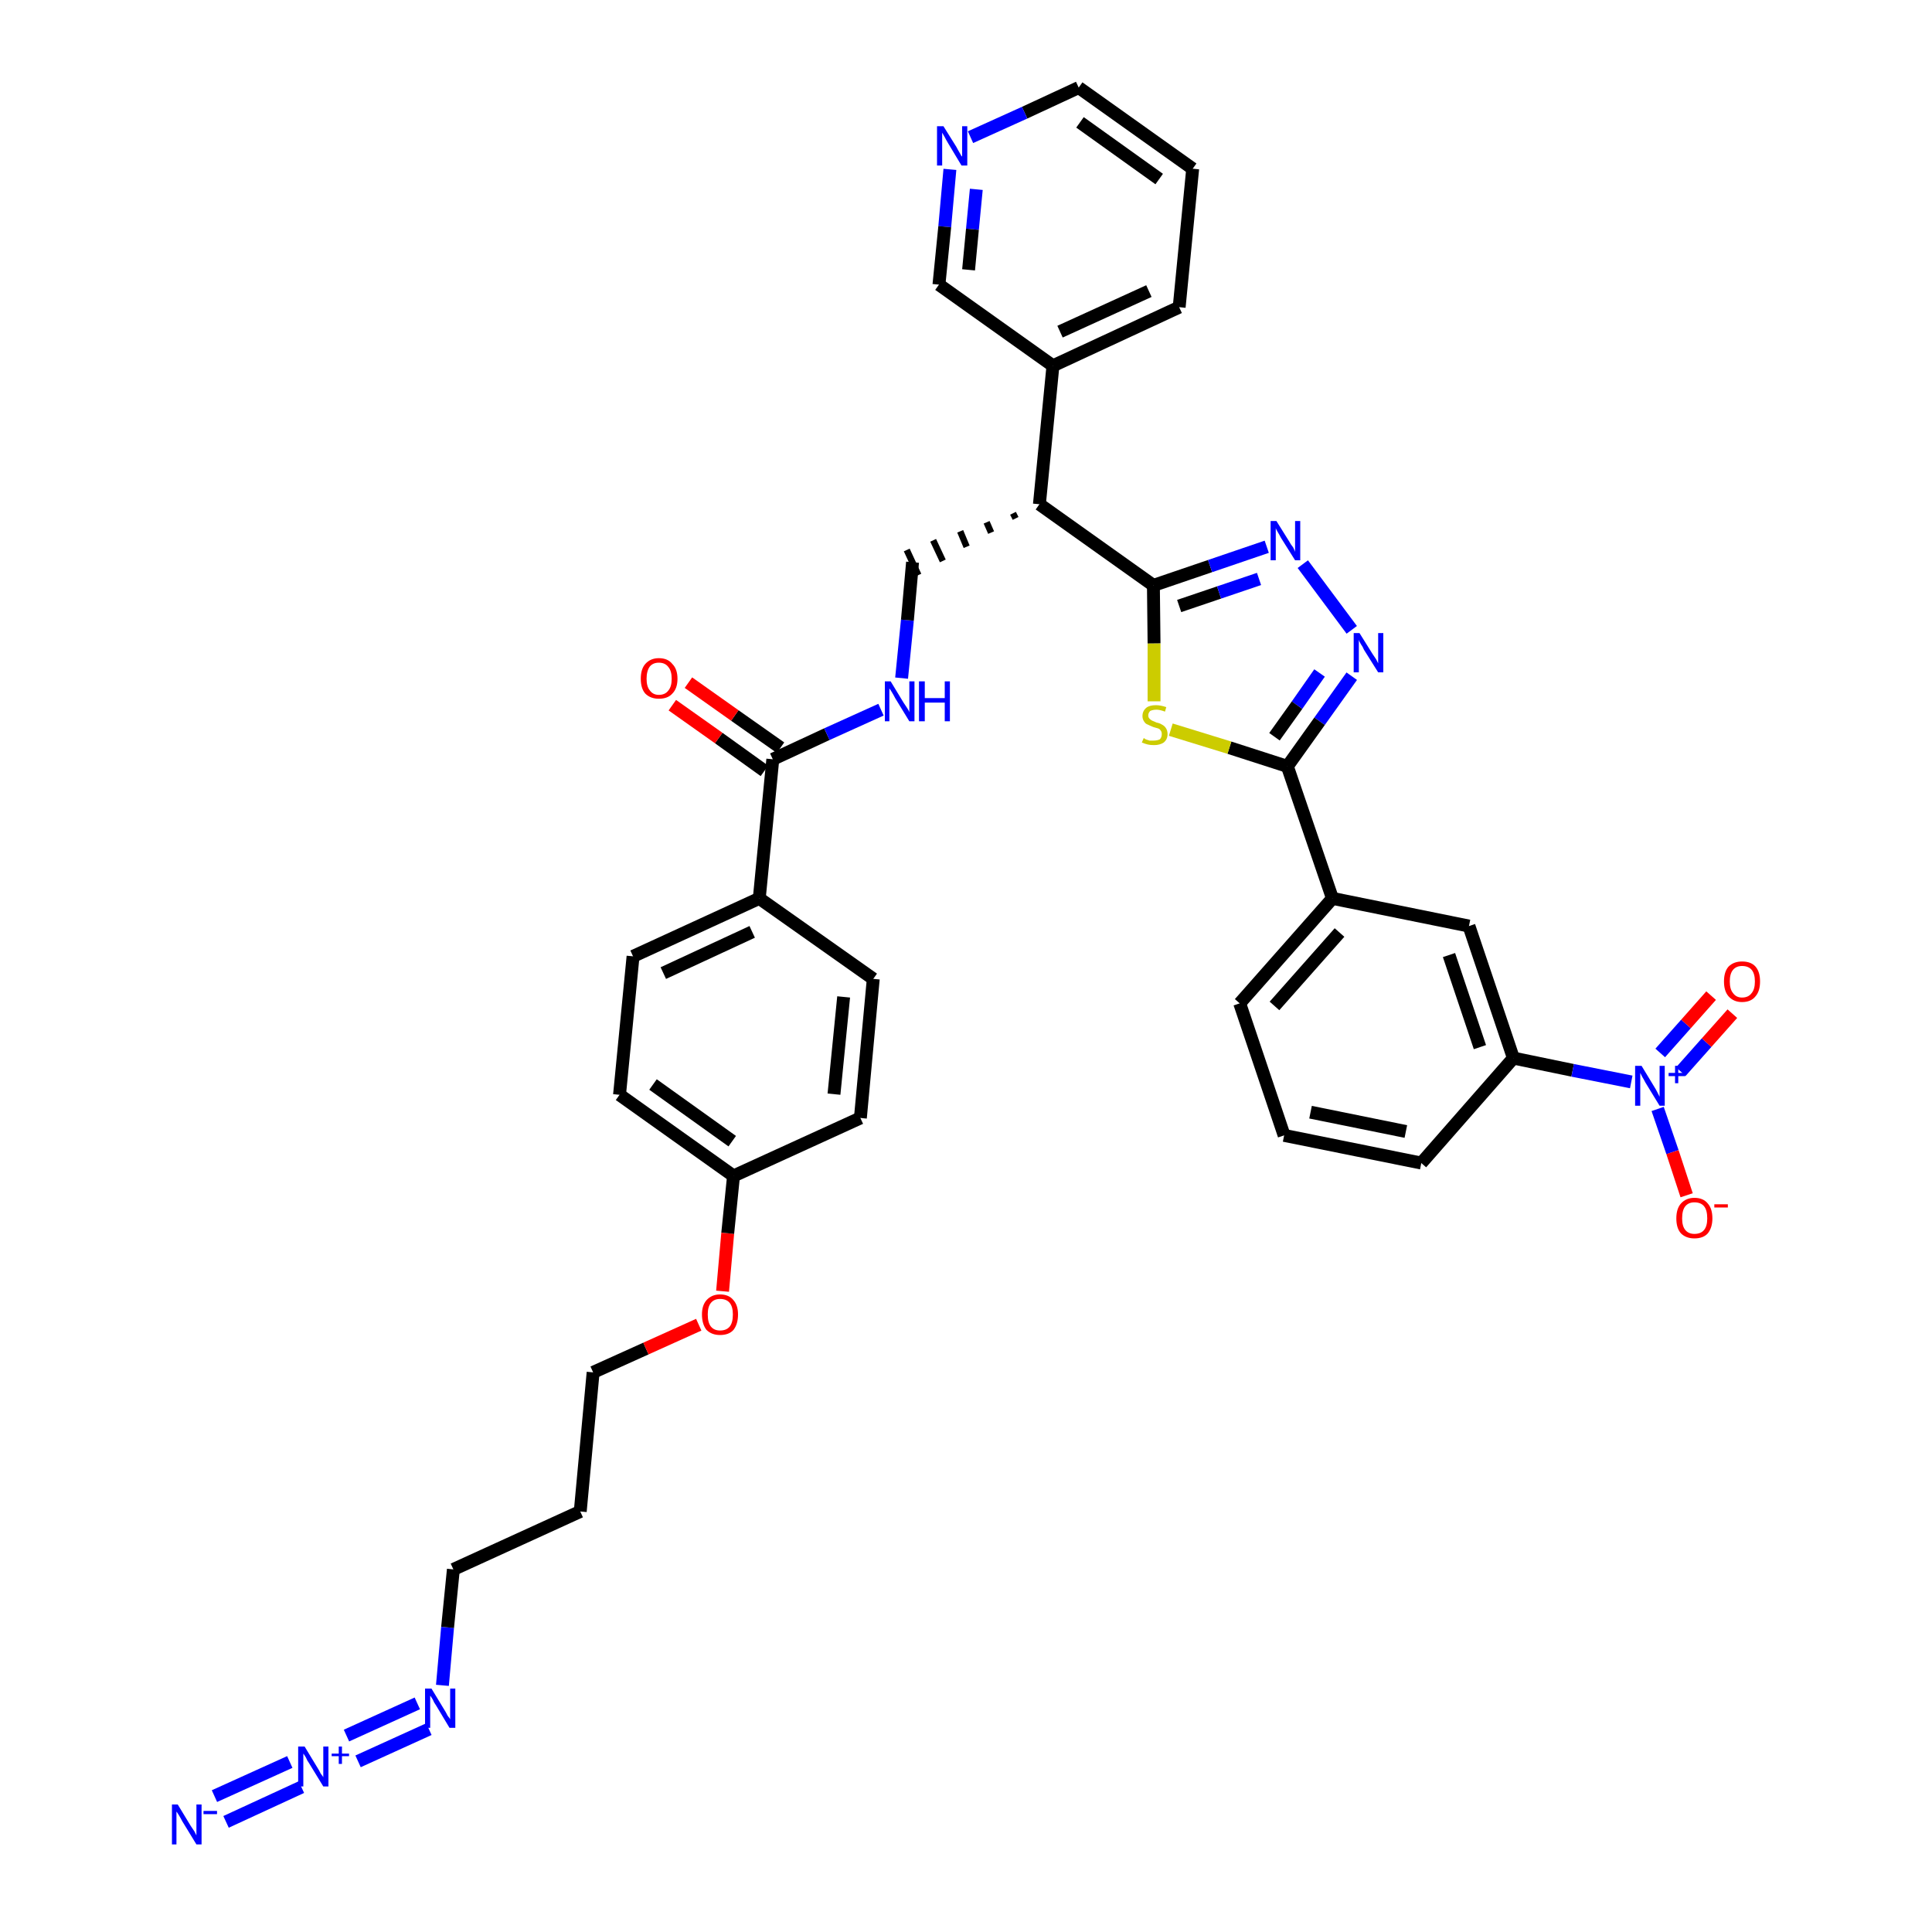 <?xml version='1.0' encoding='iso-8859-1'?>
<svg version='1.1' baseProfile='full'
              xmlns='http://www.w3.org/2000/svg'
                      xmlns:rdkit='http://www.rdkit.org/xml'
                      xmlns:xlink='http://www.w3.org/1999/xlink'
                  xml:space='preserve'
width='300px' height='300px' viewBox='0 0 300 300'>
<!-- END OF HEADER -->
<path class='bond-0 atom-0 atom-1' d='M 35.1,282.9 L 46.8,277.5' style='fill:none;fill-rule:evenodd;stroke:#0000FF;stroke-width:2.0px;stroke-linecap:butt;stroke-linejoin:miter;stroke-opacity:1' />
<path class='bond-0 atom-0 atom-1' d='M 33.3,278.9 L 45.0,273.6' style='fill:none;fill-rule:evenodd;stroke:#0000FF;stroke-width:2.0px;stroke-linecap:butt;stroke-linejoin:miter;stroke-opacity:1' />
<path class='bond-1 atom-1 atom-2' d='M 55.6,273.5 L 66.6,268.5' style='fill:none;fill-rule:evenodd;stroke:#0000FF;stroke-width:2.0px;stroke-linecap:butt;stroke-linejoin:miter;stroke-opacity:1' />
<path class='bond-1 atom-1 atom-2' d='M 53.8,269.5 L 64.8,264.5' style='fill:none;fill-rule:evenodd;stroke:#0000FF;stroke-width:2.0px;stroke-linecap:butt;stroke-linejoin:miter;stroke-opacity:1' />
<path class='bond-2 atom-2 atom-3' d='M 68.7,261.7 L 69.5,252.7' style='fill:none;fill-rule:evenodd;stroke:#0000FF;stroke-width:2.0px;stroke-linecap:butt;stroke-linejoin:miter;stroke-opacity:1' />
<path class='bond-2 atom-2 atom-3' d='M 69.5,252.7 L 70.4,243.7' style='fill:none;fill-rule:evenodd;stroke:#000000;stroke-width:2.0px;stroke-linecap:butt;stroke-linejoin:miter;stroke-opacity:1' />
<path class='bond-3 atom-3 atom-4' d='M 70.4,243.7 L 90.1,234.7' style='fill:none;fill-rule:evenodd;stroke:#000000;stroke-width:2.0px;stroke-linecap:butt;stroke-linejoin:miter;stroke-opacity:1' />
<path class='bond-4 atom-4 atom-5' d='M 90.1,234.7 L 92.1,213.1' style='fill:none;fill-rule:evenodd;stroke:#000000;stroke-width:2.0px;stroke-linecap:butt;stroke-linejoin:miter;stroke-opacity:1' />
<path class='bond-5 atom-5 atom-6' d='M 92.1,213.1 L 100.3,209.4' style='fill:none;fill-rule:evenodd;stroke:#000000;stroke-width:2.0px;stroke-linecap:butt;stroke-linejoin:miter;stroke-opacity:1' />
<path class='bond-5 atom-5 atom-6' d='M 100.3,209.4 L 108.5,205.7' style='fill:none;fill-rule:evenodd;stroke:#FF0000;stroke-width:2.0px;stroke-linecap:butt;stroke-linejoin:miter;stroke-opacity:1' />
<path class='bond-6 atom-6 atom-7' d='M 112.2,200.5 L 113.0,191.5' style='fill:none;fill-rule:evenodd;stroke:#FF0000;stroke-width:2.0px;stroke-linecap:butt;stroke-linejoin:miter;stroke-opacity:1' />
<path class='bond-6 atom-6 atom-7' d='M 113.0,191.5 L 113.9,182.6' style='fill:none;fill-rule:evenodd;stroke:#000000;stroke-width:2.0px;stroke-linecap:butt;stroke-linejoin:miter;stroke-opacity:1' />
<path class='bond-7 atom-7 atom-8' d='M 113.9,182.6 L 96.2,170.0' style='fill:none;fill-rule:evenodd;stroke:#000000;stroke-width:2.0px;stroke-linecap:butt;stroke-linejoin:miter;stroke-opacity:1' />
<path class='bond-7 atom-7 atom-8' d='M 113.7,177.2 L 101.4,168.4' style='fill:none;fill-rule:evenodd;stroke:#000000;stroke-width:2.0px;stroke-linecap:butt;stroke-linejoin:miter;stroke-opacity:1' />
<path class='bond-37 atom-37 atom-7' d='M 133.6,173.6 L 113.9,182.6' style='fill:none;fill-rule:evenodd;stroke:#000000;stroke-width:2.0px;stroke-linecap:butt;stroke-linejoin:miter;stroke-opacity:1' />
<path class='bond-8 atom-8 atom-9' d='M 96.2,170.0 L 98.3,148.5' style='fill:none;fill-rule:evenodd;stroke:#000000;stroke-width:2.0px;stroke-linecap:butt;stroke-linejoin:miter;stroke-opacity:1' />
<path class='bond-9 atom-9 atom-10' d='M 98.3,148.5 L 117.9,139.5' style='fill:none;fill-rule:evenodd;stroke:#000000;stroke-width:2.0px;stroke-linecap:butt;stroke-linejoin:miter;stroke-opacity:1' />
<path class='bond-9 atom-9 atom-10' d='M 103.0,151.1 L 116.8,144.7' style='fill:none;fill-rule:evenodd;stroke:#000000;stroke-width:2.0px;stroke-linecap:butt;stroke-linejoin:miter;stroke-opacity:1' />
<path class='bond-10 atom-10 atom-11' d='M 117.9,139.5 L 120.0,117.9' style='fill:none;fill-rule:evenodd;stroke:#000000;stroke-width:2.0px;stroke-linecap:butt;stroke-linejoin:miter;stroke-opacity:1' />
<path class='bond-35 atom-10 atom-36' d='M 117.9,139.5 L 135.6,152.0' style='fill:none;fill-rule:evenodd;stroke:#000000;stroke-width:2.0px;stroke-linecap:butt;stroke-linejoin:miter;stroke-opacity:1' />
<path class='bond-11 atom-11 atom-12' d='M 121.2,116.1 L 114.1,111.1' style='fill:none;fill-rule:evenodd;stroke:#000000;stroke-width:2.0px;stroke-linecap:butt;stroke-linejoin:miter;stroke-opacity:1' />
<path class='bond-11 atom-11 atom-12' d='M 114.1,111.1 L 106.9,106.0' style='fill:none;fill-rule:evenodd;stroke:#FF0000;stroke-width:2.0px;stroke-linecap:butt;stroke-linejoin:miter;stroke-opacity:1' />
<path class='bond-11 atom-11 atom-12' d='M 118.7,119.7 L 111.6,114.6' style='fill:none;fill-rule:evenodd;stroke:#000000;stroke-width:2.0px;stroke-linecap:butt;stroke-linejoin:miter;stroke-opacity:1' />
<path class='bond-11 atom-11 atom-12' d='M 111.6,114.6 L 104.4,109.5' style='fill:none;fill-rule:evenodd;stroke:#FF0000;stroke-width:2.0px;stroke-linecap:butt;stroke-linejoin:miter;stroke-opacity:1' />
<path class='bond-12 atom-11 atom-13' d='M 120.0,117.9 L 128.4,114.0' style='fill:none;fill-rule:evenodd;stroke:#000000;stroke-width:2.0px;stroke-linecap:butt;stroke-linejoin:miter;stroke-opacity:1' />
<path class='bond-12 atom-11 atom-13' d='M 128.4,114.0 L 136.8,110.2' style='fill:none;fill-rule:evenodd;stroke:#0000FF;stroke-width:2.0px;stroke-linecap:butt;stroke-linejoin:miter;stroke-opacity:1' />
<path class='bond-13 atom-13 atom-14' d='M 140.0,105.3 L 140.9,96.3' style='fill:none;fill-rule:evenodd;stroke:#0000FF;stroke-width:2.0px;stroke-linecap:butt;stroke-linejoin:miter;stroke-opacity:1' />
<path class='bond-13 atom-13 atom-14' d='M 140.9,96.3 L 141.7,87.3' style='fill:none;fill-rule:evenodd;stroke:#000000;stroke-width:2.0px;stroke-linecap:butt;stroke-linejoin:miter;stroke-opacity:1' />
<path class='bond-14 atom-15 atom-14' d='M 157.3,79.7 L 157.7,80.5' style='fill:none;fill-rule:evenodd;stroke:#000000;stroke-width:1.0px;stroke-linecap:butt;stroke-linejoin:miter;stroke-opacity:1' />
<path class='bond-14 atom-15 atom-14' d='M 153.2,81.1 L 153.9,82.7' style='fill:none;fill-rule:evenodd;stroke:#000000;stroke-width:1.0px;stroke-linecap:butt;stroke-linejoin:miter;stroke-opacity:1' />
<path class='bond-14 atom-15 atom-14' d='M 149.1,82.5 L 150.1,84.9' style='fill:none;fill-rule:evenodd;stroke:#000000;stroke-width:1.0px;stroke-linecap:butt;stroke-linejoin:miter;stroke-opacity:1' />
<path class='bond-14 atom-15 atom-14' d='M 144.9,83.9 L 146.4,87.1' style='fill:none;fill-rule:evenodd;stroke:#000000;stroke-width:1.0px;stroke-linecap:butt;stroke-linejoin:miter;stroke-opacity:1' />
<path class='bond-14 atom-15 atom-14' d='M 140.8,85.4 L 142.6,89.3' style='fill:none;fill-rule:evenodd;stroke:#000000;stroke-width:1.0px;stroke-linecap:butt;stroke-linejoin:miter;stroke-opacity:1' />
<path class='bond-15 atom-15 atom-16' d='M 161.4,78.3 L 163.5,56.8' style='fill:none;fill-rule:evenodd;stroke:#000000;stroke-width:2.0px;stroke-linecap:butt;stroke-linejoin:miter;stroke-opacity:1' />
<path class='bond-21 atom-15 atom-22' d='M 161.4,78.3 L 179.1,90.9' style='fill:none;fill-rule:evenodd;stroke:#000000;stroke-width:2.0px;stroke-linecap:butt;stroke-linejoin:miter;stroke-opacity:1' />
<path class='bond-16 atom-16 atom-17' d='M 163.5,56.8 L 183.1,47.7' style='fill:none;fill-rule:evenodd;stroke:#000000;stroke-width:2.0px;stroke-linecap:butt;stroke-linejoin:miter;stroke-opacity:1' />
<path class='bond-16 atom-16 atom-17' d='M 164.6,51.5 L 178.4,45.2' style='fill:none;fill-rule:evenodd;stroke:#000000;stroke-width:2.0px;stroke-linecap:butt;stroke-linejoin:miter;stroke-opacity:1' />
<path class='bond-38 atom-21 atom-16' d='M 145.8,44.2 L 163.5,56.8' style='fill:none;fill-rule:evenodd;stroke:#000000;stroke-width:2.0px;stroke-linecap:butt;stroke-linejoin:miter;stroke-opacity:1' />
<path class='bond-17 atom-17 atom-18' d='M 183.1,47.7 L 185.2,26.2' style='fill:none;fill-rule:evenodd;stroke:#000000;stroke-width:2.0px;stroke-linecap:butt;stroke-linejoin:miter;stroke-opacity:1' />
<path class='bond-18 atom-18 atom-19' d='M 185.2,26.2 L 167.5,13.6' style='fill:none;fill-rule:evenodd;stroke:#000000;stroke-width:2.0px;stroke-linecap:butt;stroke-linejoin:miter;stroke-opacity:1' />
<path class='bond-18 atom-18 atom-19' d='M 180.0,27.8 L 167.7,19.0' style='fill:none;fill-rule:evenodd;stroke:#000000;stroke-width:2.0px;stroke-linecap:butt;stroke-linejoin:miter;stroke-opacity:1' />
<path class='bond-19 atom-19 atom-20' d='M 167.5,13.6 L 159.1,17.5' style='fill:none;fill-rule:evenodd;stroke:#000000;stroke-width:2.0px;stroke-linecap:butt;stroke-linejoin:miter;stroke-opacity:1' />
<path class='bond-19 atom-19 atom-20' d='M 159.1,17.5 L 150.7,21.3' style='fill:none;fill-rule:evenodd;stroke:#0000FF;stroke-width:2.0px;stroke-linecap:butt;stroke-linejoin:miter;stroke-opacity:1' />
<path class='bond-20 atom-20 atom-21' d='M 147.5,26.3 L 146.7,35.2' style='fill:none;fill-rule:evenodd;stroke:#0000FF;stroke-width:2.0px;stroke-linecap:butt;stroke-linejoin:miter;stroke-opacity:1' />
<path class='bond-20 atom-20 atom-21' d='M 146.7,35.2 L 145.8,44.2' style='fill:none;fill-rule:evenodd;stroke:#000000;stroke-width:2.0px;stroke-linecap:butt;stroke-linejoin:miter;stroke-opacity:1' />
<path class='bond-20 atom-20 atom-21' d='M 151.6,29.4 L 151.0,35.6' style='fill:none;fill-rule:evenodd;stroke:#0000FF;stroke-width:2.0px;stroke-linecap:butt;stroke-linejoin:miter;stroke-opacity:1' />
<path class='bond-20 atom-20 atom-21' d='M 151.0,35.6 L 150.4,41.9' style='fill:none;fill-rule:evenodd;stroke:#000000;stroke-width:2.0px;stroke-linecap:butt;stroke-linejoin:miter;stroke-opacity:1' />
<path class='bond-22 atom-22 atom-23' d='M 179.1,90.9 L 187.9,87.9' style='fill:none;fill-rule:evenodd;stroke:#000000;stroke-width:2.0px;stroke-linecap:butt;stroke-linejoin:miter;stroke-opacity:1' />
<path class='bond-22 atom-22 atom-23' d='M 187.9,87.9 L 196.7,84.9' style='fill:none;fill-rule:evenodd;stroke:#0000FF;stroke-width:2.0px;stroke-linecap:butt;stroke-linejoin:miter;stroke-opacity:1' />
<path class='bond-22 atom-22 atom-23' d='M 183.1,94.1 L 189.3,92.0' style='fill:none;fill-rule:evenodd;stroke:#000000;stroke-width:2.0px;stroke-linecap:butt;stroke-linejoin:miter;stroke-opacity:1' />
<path class='bond-22 atom-22 atom-23' d='M 189.3,92.0 L 195.5,89.9' style='fill:none;fill-rule:evenodd;stroke:#0000FF;stroke-width:2.0px;stroke-linecap:butt;stroke-linejoin:miter;stroke-opacity:1' />
<path class='bond-39 atom-35 atom-22' d='M 179.2,108.9 L 179.2,99.9' style='fill:none;fill-rule:evenodd;stroke:#CCCC00;stroke-width:2.0px;stroke-linecap:butt;stroke-linejoin:miter;stroke-opacity:1' />
<path class='bond-39 atom-35 atom-22' d='M 179.2,99.9 L 179.1,90.9' style='fill:none;fill-rule:evenodd;stroke:#000000;stroke-width:2.0px;stroke-linecap:butt;stroke-linejoin:miter;stroke-opacity:1' />
<path class='bond-23 atom-23 atom-24' d='M 202.3,87.6 L 209.9,97.8' style='fill:none;fill-rule:evenodd;stroke:#0000FF;stroke-width:2.0px;stroke-linecap:butt;stroke-linejoin:miter;stroke-opacity:1' />
<path class='bond-24 atom-24 atom-25' d='M 209.9,105.0 L 204.9,112.0' style='fill:none;fill-rule:evenodd;stroke:#0000FF;stroke-width:2.0px;stroke-linecap:butt;stroke-linejoin:miter;stroke-opacity:1' />
<path class='bond-24 atom-24 atom-25' d='M 204.9,112.0 L 199.9,119.0' style='fill:none;fill-rule:evenodd;stroke:#000000;stroke-width:2.0px;stroke-linecap:butt;stroke-linejoin:miter;stroke-opacity:1' />
<path class='bond-24 atom-24 atom-25' d='M 204.9,104.5 L 201.4,109.5' style='fill:none;fill-rule:evenodd;stroke:#0000FF;stroke-width:2.0px;stroke-linecap:butt;stroke-linejoin:miter;stroke-opacity:1' />
<path class='bond-24 atom-24 atom-25' d='M 201.4,109.5 L 197.9,114.4' style='fill:none;fill-rule:evenodd;stroke:#000000;stroke-width:2.0px;stroke-linecap:butt;stroke-linejoin:miter;stroke-opacity:1' />
<path class='bond-25 atom-25 atom-26' d='M 199.9,119.0 L 206.9,139.5' style='fill:none;fill-rule:evenodd;stroke:#000000;stroke-width:2.0px;stroke-linecap:butt;stroke-linejoin:miter;stroke-opacity:1' />
<path class='bond-34 atom-25 atom-35' d='M 199.9,119.0 L 190.9,116.1' style='fill:none;fill-rule:evenodd;stroke:#000000;stroke-width:2.0px;stroke-linecap:butt;stroke-linejoin:miter;stroke-opacity:1' />
<path class='bond-34 atom-25 atom-35' d='M 190.9,116.1 L 181.8,113.3' style='fill:none;fill-rule:evenodd;stroke:#CCCC00;stroke-width:2.0px;stroke-linecap:butt;stroke-linejoin:miter;stroke-opacity:1' />
<path class='bond-26 atom-26 atom-27' d='M 206.9,139.5 L 192.5,155.8' style='fill:none;fill-rule:evenodd;stroke:#000000;stroke-width:2.0px;stroke-linecap:butt;stroke-linejoin:miter;stroke-opacity:1' />
<path class='bond-26 atom-26 atom-27' d='M 208.0,144.8 L 197.9,156.2' style='fill:none;fill-rule:evenodd;stroke:#000000;stroke-width:2.0px;stroke-linecap:butt;stroke-linejoin:miter;stroke-opacity:1' />
<path class='bond-40 atom-34 atom-26' d='M 228.1,143.8 L 206.9,139.5' style='fill:none;fill-rule:evenodd;stroke:#000000;stroke-width:2.0px;stroke-linecap:butt;stroke-linejoin:miter;stroke-opacity:1' />
<path class='bond-27 atom-27 atom-28' d='M 192.5,155.8 L 199.4,176.3' style='fill:none;fill-rule:evenodd;stroke:#000000;stroke-width:2.0px;stroke-linecap:butt;stroke-linejoin:miter;stroke-opacity:1' />
<path class='bond-28 atom-28 atom-29' d='M 199.4,176.3 L 220.7,180.6' style='fill:none;fill-rule:evenodd;stroke:#000000;stroke-width:2.0px;stroke-linecap:butt;stroke-linejoin:miter;stroke-opacity:1' />
<path class='bond-28 atom-28 atom-29' d='M 203.5,172.7 L 218.3,175.7' style='fill:none;fill-rule:evenodd;stroke:#000000;stroke-width:2.0px;stroke-linecap:butt;stroke-linejoin:miter;stroke-opacity:1' />
<path class='bond-29 atom-29 atom-30' d='M 220.7,180.6 L 235.0,164.3' style='fill:none;fill-rule:evenodd;stroke:#000000;stroke-width:2.0px;stroke-linecap:butt;stroke-linejoin:miter;stroke-opacity:1' />
<path class='bond-30 atom-30 atom-31' d='M 235.0,164.3 L 244.2,166.2' style='fill:none;fill-rule:evenodd;stroke:#000000;stroke-width:2.0px;stroke-linecap:butt;stroke-linejoin:miter;stroke-opacity:1' />
<path class='bond-30 atom-30 atom-31' d='M 244.2,166.2 L 253.3,168.0' style='fill:none;fill-rule:evenodd;stroke:#0000FF;stroke-width:2.0px;stroke-linecap:butt;stroke-linejoin:miter;stroke-opacity:1' />
<path class='bond-33 atom-30 atom-34' d='M 235.0,164.3 L 228.1,143.8' style='fill:none;fill-rule:evenodd;stroke:#000000;stroke-width:2.0px;stroke-linecap:butt;stroke-linejoin:miter;stroke-opacity:1' />
<path class='bond-33 atom-30 atom-34' d='M 229.8,162.6 L 225.0,148.3' style='fill:none;fill-rule:evenodd;stroke:#000000;stroke-width:2.0px;stroke-linecap:butt;stroke-linejoin:miter;stroke-opacity:1' />
<path class='bond-31 atom-31 atom-32' d='M 261.0,166.4 L 265.0,161.9' style='fill:none;fill-rule:evenodd;stroke:#0000FF;stroke-width:2.0px;stroke-linecap:butt;stroke-linejoin:miter;stroke-opacity:1' />
<path class='bond-31 atom-31 atom-32' d='M 265.0,161.9 L 269.0,157.4' style='fill:none;fill-rule:evenodd;stroke:#FF0000;stroke-width:2.0px;stroke-linecap:butt;stroke-linejoin:miter;stroke-opacity:1' />
<path class='bond-31 atom-31 atom-32' d='M 257.8,163.5 L 261.8,159.0' style='fill:none;fill-rule:evenodd;stroke:#0000FF;stroke-width:2.0px;stroke-linecap:butt;stroke-linejoin:miter;stroke-opacity:1' />
<path class='bond-31 atom-31 atom-32' d='M 261.8,159.0 L 265.7,154.6' style='fill:none;fill-rule:evenodd;stroke:#FF0000;stroke-width:2.0px;stroke-linecap:butt;stroke-linejoin:miter;stroke-opacity:1' />
<path class='bond-32 atom-31 atom-33' d='M 257.4,172.2 L 259.7,178.9' style='fill:none;fill-rule:evenodd;stroke:#0000FF;stroke-width:2.0px;stroke-linecap:butt;stroke-linejoin:miter;stroke-opacity:1' />
<path class='bond-32 atom-31 atom-33' d='M 259.7,178.9 L 261.9,185.6' style='fill:none;fill-rule:evenodd;stroke:#FF0000;stroke-width:2.0px;stroke-linecap:butt;stroke-linejoin:miter;stroke-opacity:1' />
<path class='bond-36 atom-36 atom-37' d='M 135.6,152.0 L 133.6,173.6' style='fill:none;fill-rule:evenodd;stroke:#000000;stroke-width:2.0px;stroke-linecap:butt;stroke-linejoin:miter;stroke-opacity:1' />
<path class='bond-36 atom-36 atom-37' d='M 131.0,154.8 L 129.5,169.9' style='fill:none;fill-rule:evenodd;stroke:#000000;stroke-width:2.0px;stroke-linecap:butt;stroke-linejoin:miter;stroke-opacity:1' />
<path  class='atom-0' d='M 27.6 280.2
L 29.6 283.5
Q 29.8 283.8, 30.2 284.4
Q 30.5 285.0, 30.5 285.0
L 30.5 280.2
L 31.3 280.2
L 31.3 286.4
L 30.5 286.4
L 28.3 282.8
Q 28.1 282.4, 27.8 281.9
Q 27.5 281.4, 27.4 281.3
L 27.4 286.4
L 26.7 286.4
L 26.7 280.2
L 27.6 280.2
' fill='#0000FF'/>
<path  class='atom-0' d='M 31.6 281.2
L 33.7 281.2
L 33.7 281.7
L 31.6 281.7
L 31.6 281.2
' fill='#0000FF'/>
<path  class='atom-1' d='M 47.3 271.2
L 49.3 274.5
Q 49.5 274.8, 49.8 275.4
Q 50.2 275.9, 50.2 276.0
L 50.2 271.2
L 51.0 271.2
L 51.0 277.4
L 50.2 277.4
L 48.0 273.8
Q 47.7 273.4, 47.5 272.9
Q 47.2 272.4, 47.1 272.3
L 47.1 277.4
L 46.3 277.4
L 46.3 271.2
L 47.3 271.2
' fill='#0000FF'/>
<path  class='atom-1' d='M 51.5 272.3
L 52.6 272.3
L 52.6 271.2
L 53.1 271.2
L 53.1 272.3
L 54.2 272.3
L 54.2 272.7
L 53.1 272.7
L 53.1 273.9
L 52.6 273.9
L 52.6 272.7
L 51.5 272.7
L 51.5 272.3
' fill='#0000FF'/>
<path  class='atom-2' d='M 67.0 262.2
L 69.0 265.5
Q 69.2 265.8, 69.5 266.4
Q 69.9 266.9, 69.9 267.0
L 69.9 262.2
L 70.7 262.2
L 70.7 268.3
L 69.8 268.3
L 67.7 264.8
Q 67.4 264.4, 67.2 263.9
Q 66.9 263.4, 66.8 263.3
L 66.8 268.3
L 66.0 268.3
L 66.0 262.2
L 67.0 262.2
' fill='#0000FF'/>
<path  class='atom-6' d='M 109.0 204.1
Q 109.0 202.7, 109.7 201.9
Q 110.5 201.0, 111.8 201.0
Q 113.2 201.0, 113.9 201.9
Q 114.6 202.7, 114.6 204.1
Q 114.6 205.6, 113.9 206.5
Q 113.2 207.3, 111.8 207.3
Q 110.5 207.3, 109.7 206.5
Q 109.0 205.6, 109.0 204.1
M 111.8 206.6
Q 112.8 206.6, 113.3 206.0
Q 113.8 205.4, 113.8 204.1
Q 113.8 202.9, 113.3 202.3
Q 112.8 201.7, 111.8 201.7
Q 110.9 201.7, 110.4 202.3
Q 109.9 202.9, 109.9 204.1
Q 109.9 205.4, 110.4 206.0
Q 110.9 206.6, 111.8 206.6
' fill='#FF0000'/>
<path  class='atom-12' d='M 99.5 105.4
Q 99.5 103.9, 100.2 103.1
Q 101.0 102.2, 102.3 102.2
Q 103.7 102.2, 104.4 103.1
Q 105.2 103.9, 105.2 105.4
Q 105.2 106.9, 104.4 107.7
Q 103.7 108.5, 102.3 108.5
Q 101.0 108.5, 100.2 107.7
Q 99.5 106.9, 99.5 105.4
M 102.3 107.9
Q 103.3 107.9, 103.8 107.2
Q 104.3 106.6, 104.3 105.4
Q 104.3 104.2, 103.8 103.6
Q 103.3 102.9, 102.3 102.9
Q 101.4 102.9, 100.9 103.5
Q 100.4 104.2, 100.4 105.4
Q 100.4 106.6, 100.9 107.2
Q 101.4 107.9, 102.3 107.9
' fill='#FF0000'/>
<path  class='atom-13' d='M 138.3 105.8
L 140.3 109.1
Q 140.5 109.4, 140.9 110.0
Q 141.2 110.5, 141.2 110.6
L 141.2 105.8
L 142.0 105.8
L 142.0 112.0
L 141.2 112.0
L 139.0 108.4
Q 138.8 108.0, 138.5 107.5
Q 138.2 107.0, 138.1 106.9
L 138.1 112.0
L 137.4 112.0
L 137.4 105.8
L 138.3 105.8
' fill='#0000FF'/>
<path  class='atom-13' d='M 142.7 105.8
L 143.6 105.8
L 143.6 108.4
L 146.7 108.4
L 146.7 105.8
L 147.5 105.8
L 147.5 112.0
L 146.7 112.0
L 146.7 109.1
L 143.6 109.1
L 143.6 112.0
L 142.7 112.0
L 142.7 105.8
' fill='#0000FF'/>
<path  class='atom-20' d='M 146.5 19.6
L 148.5 22.8
Q 148.7 23.2, 149.0 23.7
Q 149.3 24.3, 149.4 24.3
L 149.4 19.6
L 150.2 19.6
L 150.2 25.7
L 149.3 25.7
L 147.2 22.2
Q 146.9 21.7, 146.7 21.3
Q 146.4 20.8, 146.3 20.6
L 146.3 25.7
L 145.5 25.7
L 145.5 19.6
L 146.5 19.6
' fill='#0000FF'/>
<path  class='atom-23' d='M 198.2 80.9
L 200.2 84.1
Q 200.4 84.5, 200.8 85.0
Q 201.1 85.6, 201.1 85.7
L 201.1 80.9
L 201.9 80.9
L 201.9 87.0
L 201.1 87.0
L 198.9 83.5
Q 198.7 83.1, 198.4 82.6
Q 198.1 82.1, 198.1 82.0
L 198.1 87.0
L 197.3 87.0
L 197.3 80.9
L 198.2 80.9
' fill='#0000FF'/>
<path  class='atom-24' d='M 211.1 98.3
L 213.1 101.5
Q 213.3 101.8, 213.7 102.4
Q 214.0 103.0, 214.0 103.0
L 214.0 98.3
L 214.8 98.3
L 214.8 104.4
L 214.0 104.4
L 211.8 100.9
Q 211.6 100.4, 211.3 100.0
Q 211.0 99.5, 211.0 99.3
L 211.0 104.4
L 210.2 104.4
L 210.2 98.3
L 211.1 98.3
' fill='#0000FF'/>
<path  class='atom-31' d='M 254.9 165.5
L 256.9 168.8
Q 257.1 169.1, 257.4 169.7
Q 257.7 170.3, 257.7 170.3
L 257.7 165.5
L 258.5 165.5
L 258.5 171.7
L 257.7 171.7
L 255.5 168.1
Q 255.3 167.7, 255.0 167.2
Q 254.8 166.8, 254.7 166.6
L 254.7 171.7
L 253.9 171.7
L 253.9 165.5
L 254.9 165.5
' fill='#0000FF'/>
<path  class='atom-31' d='M 259.1 166.6
L 260.1 166.6
L 260.1 165.5
L 260.6 165.5
L 260.6 166.6
L 261.7 166.6
L 261.7 167.1
L 260.6 167.1
L 260.6 168.2
L 260.1 168.2
L 260.1 167.1
L 259.1 167.1
L 259.1 166.6
' fill='#0000FF'/>
<path  class='atom-32' d='M 267.7 152.4
Q 267.7 150.9, 268.4 150.1
Q 269.2 149.3, 270.5 149.3
Q 271.9 149.3, 272.6 150.1
Q 273.3 150.9, 273.3 152.4
Q 273.3 153.9, 272.6 154.7
Q 271.9 155.6, 270.5 155.6
Q 269.2 155.6, 268.4 154.7
Q 267.7 153.9, 267.7 152.4
M 270.5 154.9
Q 271.5 154.9, 272.0 154.2
Q 272.5 153.6, 272.5 152.4
Q 272.5 151.2, 272.0 150.6
Q 271.5 150.0, 270.5 150.0
Q 269.6 150.0, 269.1 150.6
Q 268.6 151.2, 268.6 152.4
Q 268.6 153.6, 269.1 154.2
Q 269.6 154.9, 270.5 154.9
' fill='#FF0000'/>
<path  class='atom-33' d='M 260.3 189.2
Q 260.3 187.7, 261.0 186.9
Q 261.8 186.0, 263.1 186.0
Q 264.5 186.0, 265.2 186.9
Q 265.9 187.7, 265.9 189.2
Q 265.9 190.6, 265.2 191.5
Q 264.5 192.3, 263.1 192.3
Q 261.8 192.3, 261.0 191.5
Q 260.3 190.7, 260.3 189.2
M 263.1 191.6
Q 264.1 191.6, 264.6 191.0
Q 265.1 190.4, 265.1 189.2
Q 265.1 187.9, 264.6 187.3
Q 264.1 186.7, 263.1 186.7
Q 262.2 186.7, 261.7 187.3
Q 261.2 187.9, 261.2 189.2
Q 261.2 190.4, 261.7 191.0
Q 262.2 191.6, 263.1 191.6
' fill='#FF0000'/>
<path  class='atom-33' d='M 266.2 187.0
L 268.3 187.0
L 268.3 187.5
L 266.2 187.5
L 266.2 187.0
' fill='#FF0000'/>
<path  class='atom-35' d='M 177.6 114.6
Q 177.6 114.6, 177.9 114.8
Q 178.2 114.9, 178.5 115.0
Q 178.8 115.0, 179.1 115.0
Q 179.7 115.0, 180.1 114.8
Q 180.4 114.5, 180.4 114.0
Q 180.4 113.6, 180.2 113.4
Q 180.1 113.2, 179.8 113.1
Q 179.5 113.0, 179.1 112.9
Q 178.6 112.7, 178.2 112.5
Q 177.9 112.4, 177.7 112.1
Q 177.4 111.7, 177.4 111.2
Q 177.4 110.4, 178.0 109.9
Q 178.5 109.5, 179.5 109.5
Q 180.2 109.5, 181.1 109.8
L 180.9 110.5
Q 180.1 110.2, 179.6 110.2
Q 179.0 110.2, 178.6 110.4
Q 178.3 110.7, 178.3 111.1
Q 178.3 111.4, 178.5 111.6
Q 178.7 111.8, 178.9 111.9
Q 179.1 112.0, 179.6 112.2
Q 180.1 112.3, 180.4 112.5
Q 180.8 112.7, 181.0 113.0
Q 181.3 113.4, 181.3 114.0
Q 181.3 114.8, 180.7 115.3
Q 180.1 115.7, 179.2 115.7
Q 178.6 115.7, 178.2 115.6
Q 177.8 115.5, 177.3 115.3
L 177.6 114.6
' fill='#CCCC00'/>
</svg>
